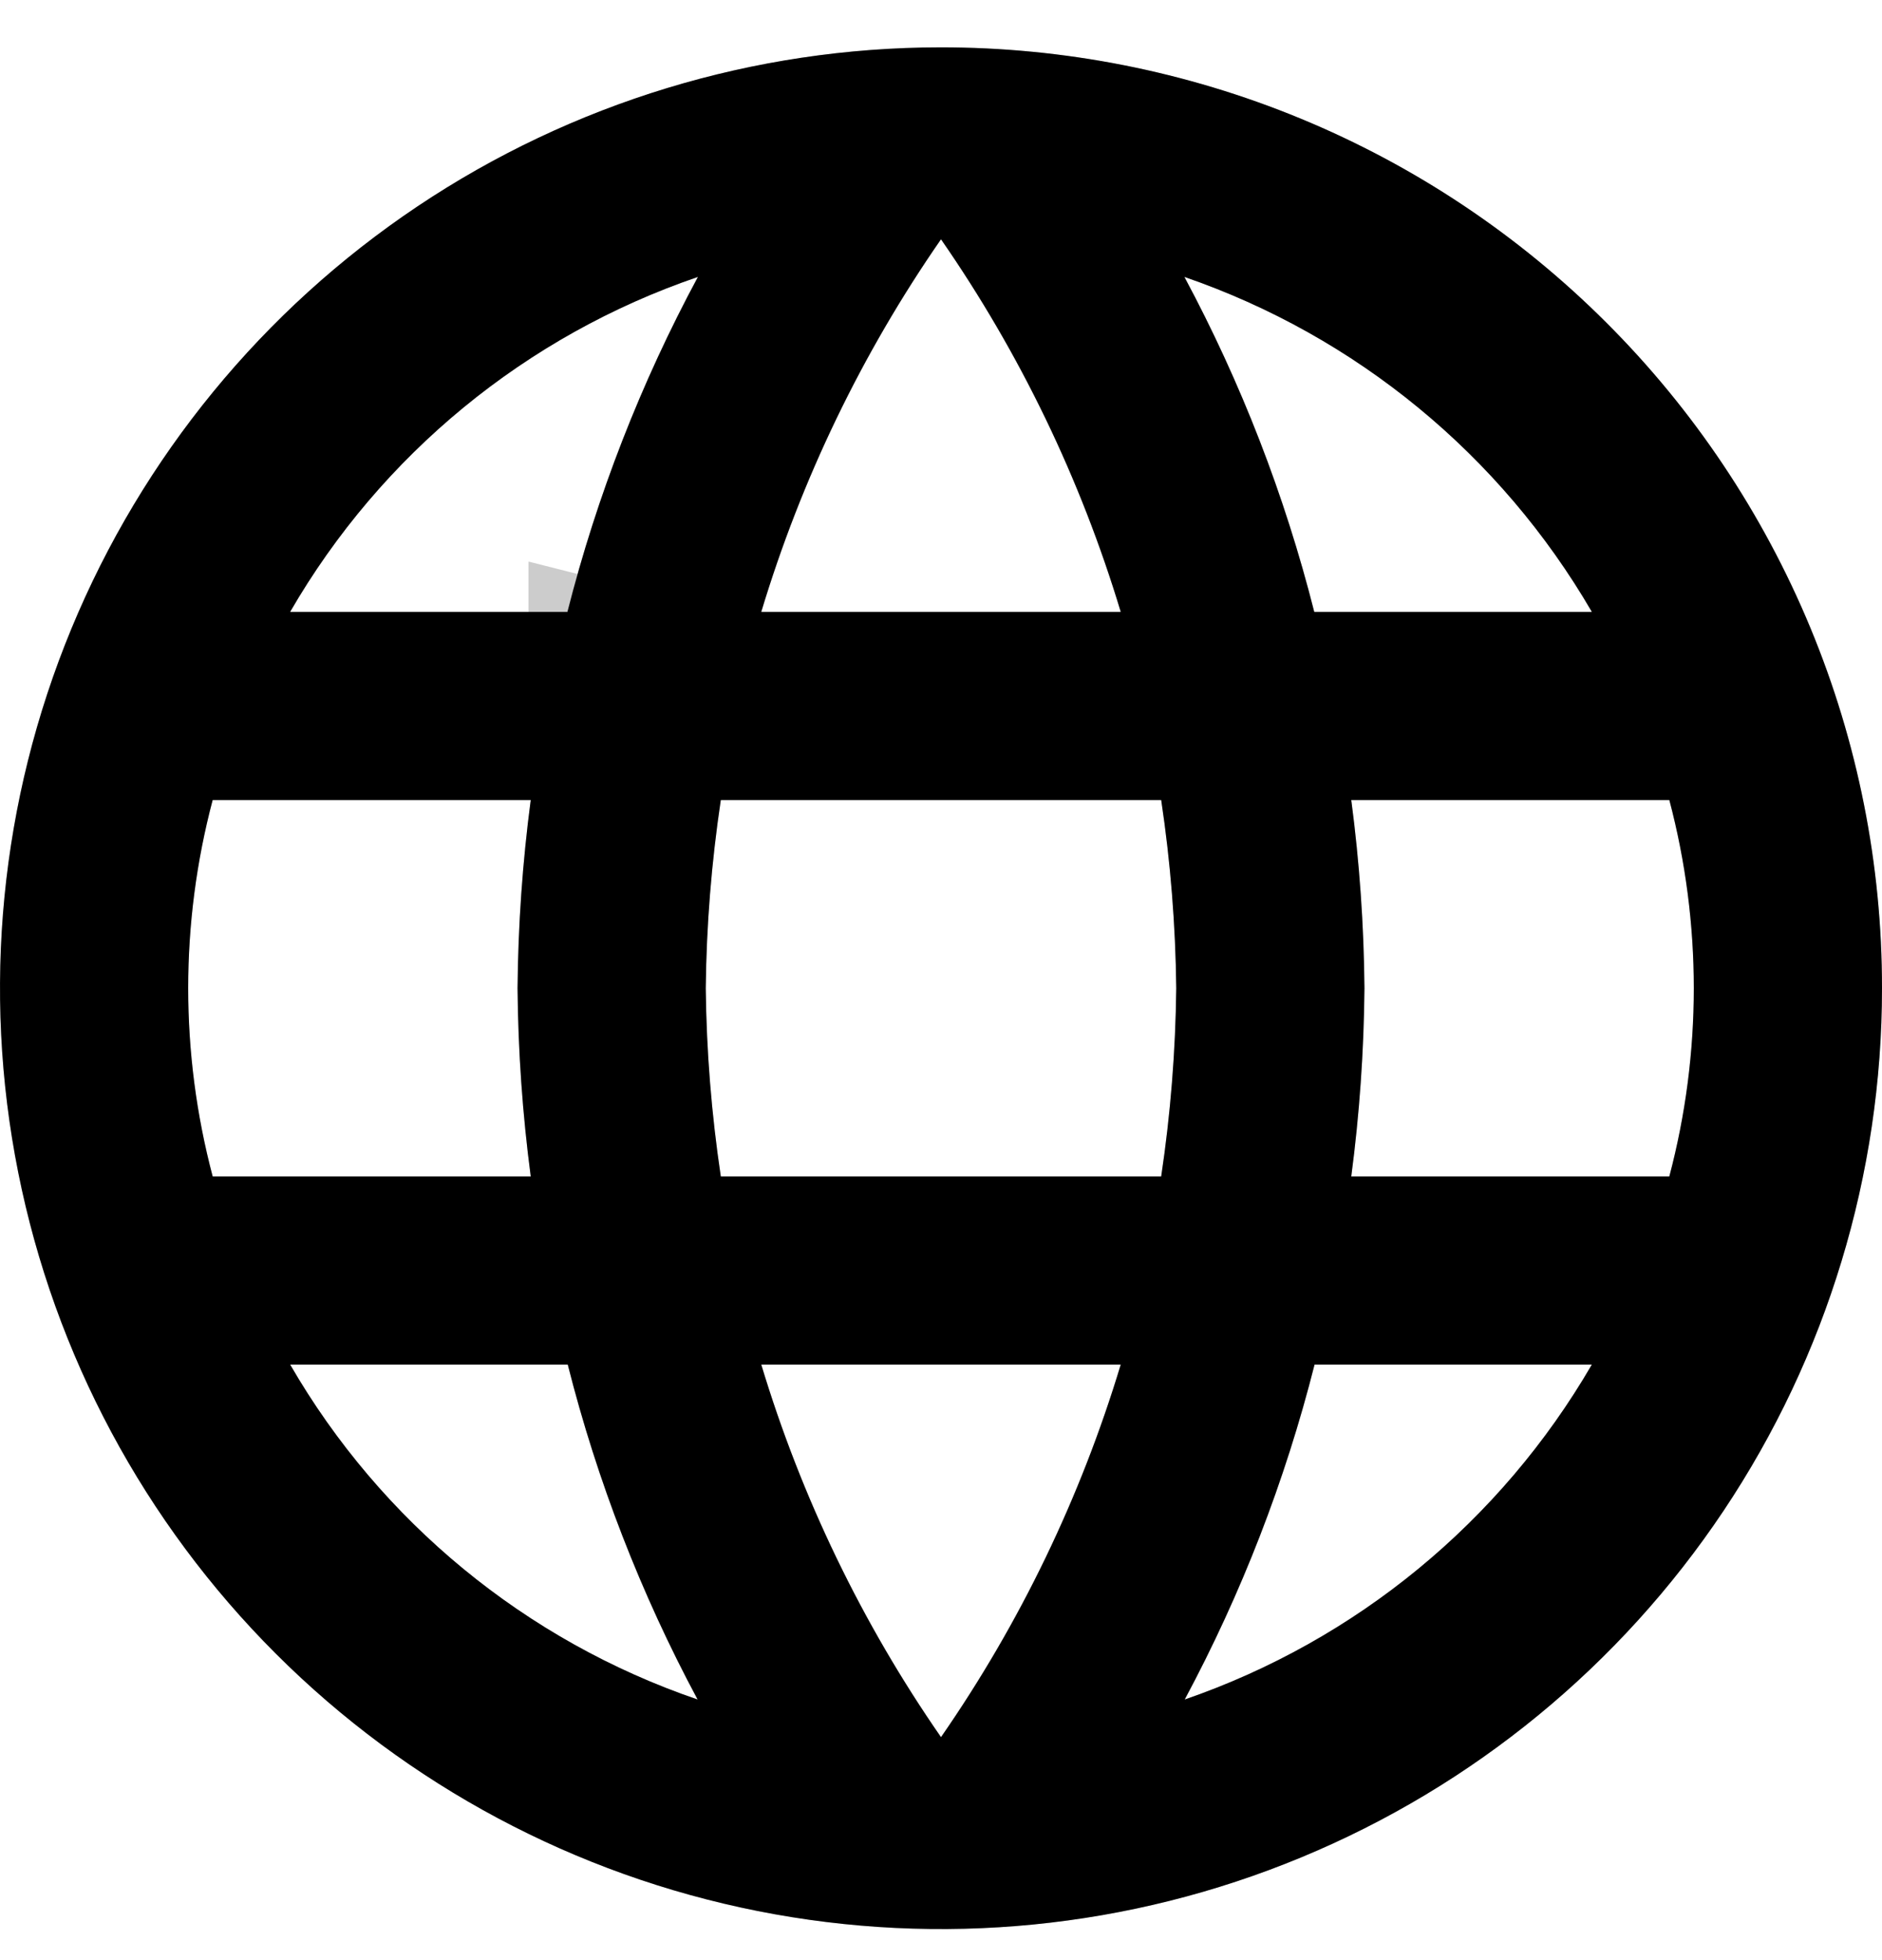 <svg width="24" height="25" viewBox="0 0 24 25" fill="none" xmlns="http://www.w3.org/2000/svg">
<path d="M11.988 0.604C9.615 0.606 7.296 1.312 5.324 2.632C3.353 3.952 1.816 5.827 0.91 8.02C0.004 10.213 -0.232 12.626 0.232 14.952C0.696 17.279 1.84 19.416 3.519 21.093C5.198 22.771 7.336 23.912 9.663 24.374C11.991 24.836 14.403 24.598 16.595 23.689C18.787 22.781 20.66 21.243 21.979 19.27C23.297 17.297 24 14.977 24 12.604C24.001 11.027 23.691 9.465 23.087 8.008C22.483 6.551 21.599 5.227 20.483 4.113C19.367 2.998 18.043 2.114 16.585 1.512C15.127 0.91 13.565 0.602 11.988 0.604ZM20.3 7.804H16.76C16.384 6.318 15.828 4.883 15.104 3.532C17.293 4.286 19.137 5.802 20.3 7.804ZM12 3.052C13.008 4.506 13.781 6.11 14.292 7.804H9.708C10.219 6.11 10.992 4.506 12 3.052ZM2.712 15.004C2.296 13.431 2.296 11.777 2.712 10.204H6.768C6.663 11 6.607 11.801 6.6 12.604C6.607 13.407 6.663 14.208 6.768 15.004H2.712ZM3.7 17.404H7.24C7.616 18.89 8.172 20.325 8.896 21.676C6.705 20.927 4.859 19.409 3.7 17.404ZM7.24 7.804H3.7C4.86 5.798 6.707 4.281 8.9 3.532C8.173 4.883 7.614 6.317 7.236 7.804H7.24ZM12 22.156C10.992 20.702 10.219 19.098 9.708 17.404H14.292C13.781 19.098 13.008 20.702 12 22.156ZM14.808 15.004H9.192C9.073 14.209 9.009 13.408 9 12.604C9.009 11.801 9.073 10.999 9.192 10.204H14.808C14.927 10.999 14.991 11.801 15 12.604C14.991 13.408 14.927 14.209 14.808 15.004ZM15.108 21.676C15.832 20.325 16.388 18.89 16.764 17.404H20.3C19.138 19.405 17.296 20.922 15.108 21.676ZM17.232 15.004C17.337 14.208 17.393 13.407 17.4 12.604C17.393 11.801 17.337 11 17.232 10.204H21.288C21.704 11.777 21.704 13.431 21.288 15.004H17.232Z" fill="black"/>
<path d="M11.989 1.104L11.989 1.104C13.5 1.102 14.997 1.398 16.394 1.975C17.791 2.552 19.06 3.398 20.129 4.466C21.199 5.535 22.047 6.803 22.625 8.199C23.203 9.596 23.501 11.092 23.5 12.604V12.604C23.5 14.878 22.826 17.101 21.563 18.992C20.3 20.883 18.504 22.357 16.404 23.227C14.303 24.098 11.991 24.327 9.761 23.884C7.53 23.441 5.481 22.347 3.872 20.74C2.264 19.133 1.167 17.085 0.722 14.855C0.277 12.625 0.503 10.313 1.372 8.211C2.241 6.11 3.713 4.313 5.603 3.048C7.492 1.783 9.715 1.106 11.989 1.104ZM20.3 8.304H21.169L20.732 7.553C19.509 5.447 17.569 3.852 15.267 3.059L14.061 2.644L14.663 3.768C15.368 5.083 15.91 6.48 16.275 7.927L16.371 8.304H16.76H20.3ZM12.411 2.767L12 2.174L11.589 2.767C10.551 4.264 9.755 5.915 9.229 7.66L9.035 8.304H9.708H14.292H14.965L14.771 7.66C14.245 5.915 13.449 4.264 12.411 2.767ZM2.229 15.132L2.327 15.504H2.712H6.768H7.338L7.264 14.939C7.162 14.165 7.107 13.385 7.1 12.604C7.107 11.823 7.162 11.043 7.264 10.269L7.338 9.704H6.768H2.712H2.327L2.229 10.076C1.79 11.733 1.79 13.475 2.229 15.132ZM3.7 16.904H2.833L3.267 17.654C4.487 19.764 6.429 21.361 8.734 22.149L9.938 22.561L9.337 21.44C8.632 20.125 8.09 18.728 7.725 17.282L7.629 16.904H7.24H3.7ZM3.267 7.554L2.833 8.304H3.7H6.593H7.236H7.24V7.805L7.721 7.927C8.089 6.48 8.633 5.084 9.34 3.769L9.944 2.647L8.738 3.059C6.431 3.846 4.488 5.443 3.267 7.554ZM11.589 22.441L12 23.034L12.411 22.441C13.449 20.944 14.245 19.293 14.771 17.548L14.965 16.904H14.292H9.708H9.035L9.229 17.548C9.755 19.293 10.551 20.944 11.589 22.441ZM14.808 15.504H15.239L15.303 15.078C15.424 14.261 15.49 13.436 15.5 12.61L15.5 12.61L15.5 12.598C15.491 11.772 15.425 10.947 15.303 10.13L15.239 9.704H14.808H9.192H8.761L8.698 10.13C8.575 10.947 8.509 11.772 8.5 12.598L8.5 12.598L8.5 12.61C8.51 13.436 8.576 14.261 8.697 15.078L8.761 15.504H9.192H14.808ZM14.667 21.44L14.064 22.565L15.271 22.149C17.572 21.355 19.511 19.76 20.732 17.655L21.168 16.904H20.3H16.764H16.375L16.279 17.282C15.914 18.728 15.372 20.125 14.667 21.44ZM16.736 14.939L16.662 15.504H17.232H21.288H21.673L21.771 15.132C22.209 13.475 22.209 11.733 21.771 10.076L21.673 9.704H21.288H17.232H16.662L16.736 10.269C16.838 11.043 16.893 11.823 16.9 12.604C16.893 13.385 16.838 14.165 16.736 14.939Z" stroke="black" stroke-opacity="0.2"/>
</svg>
